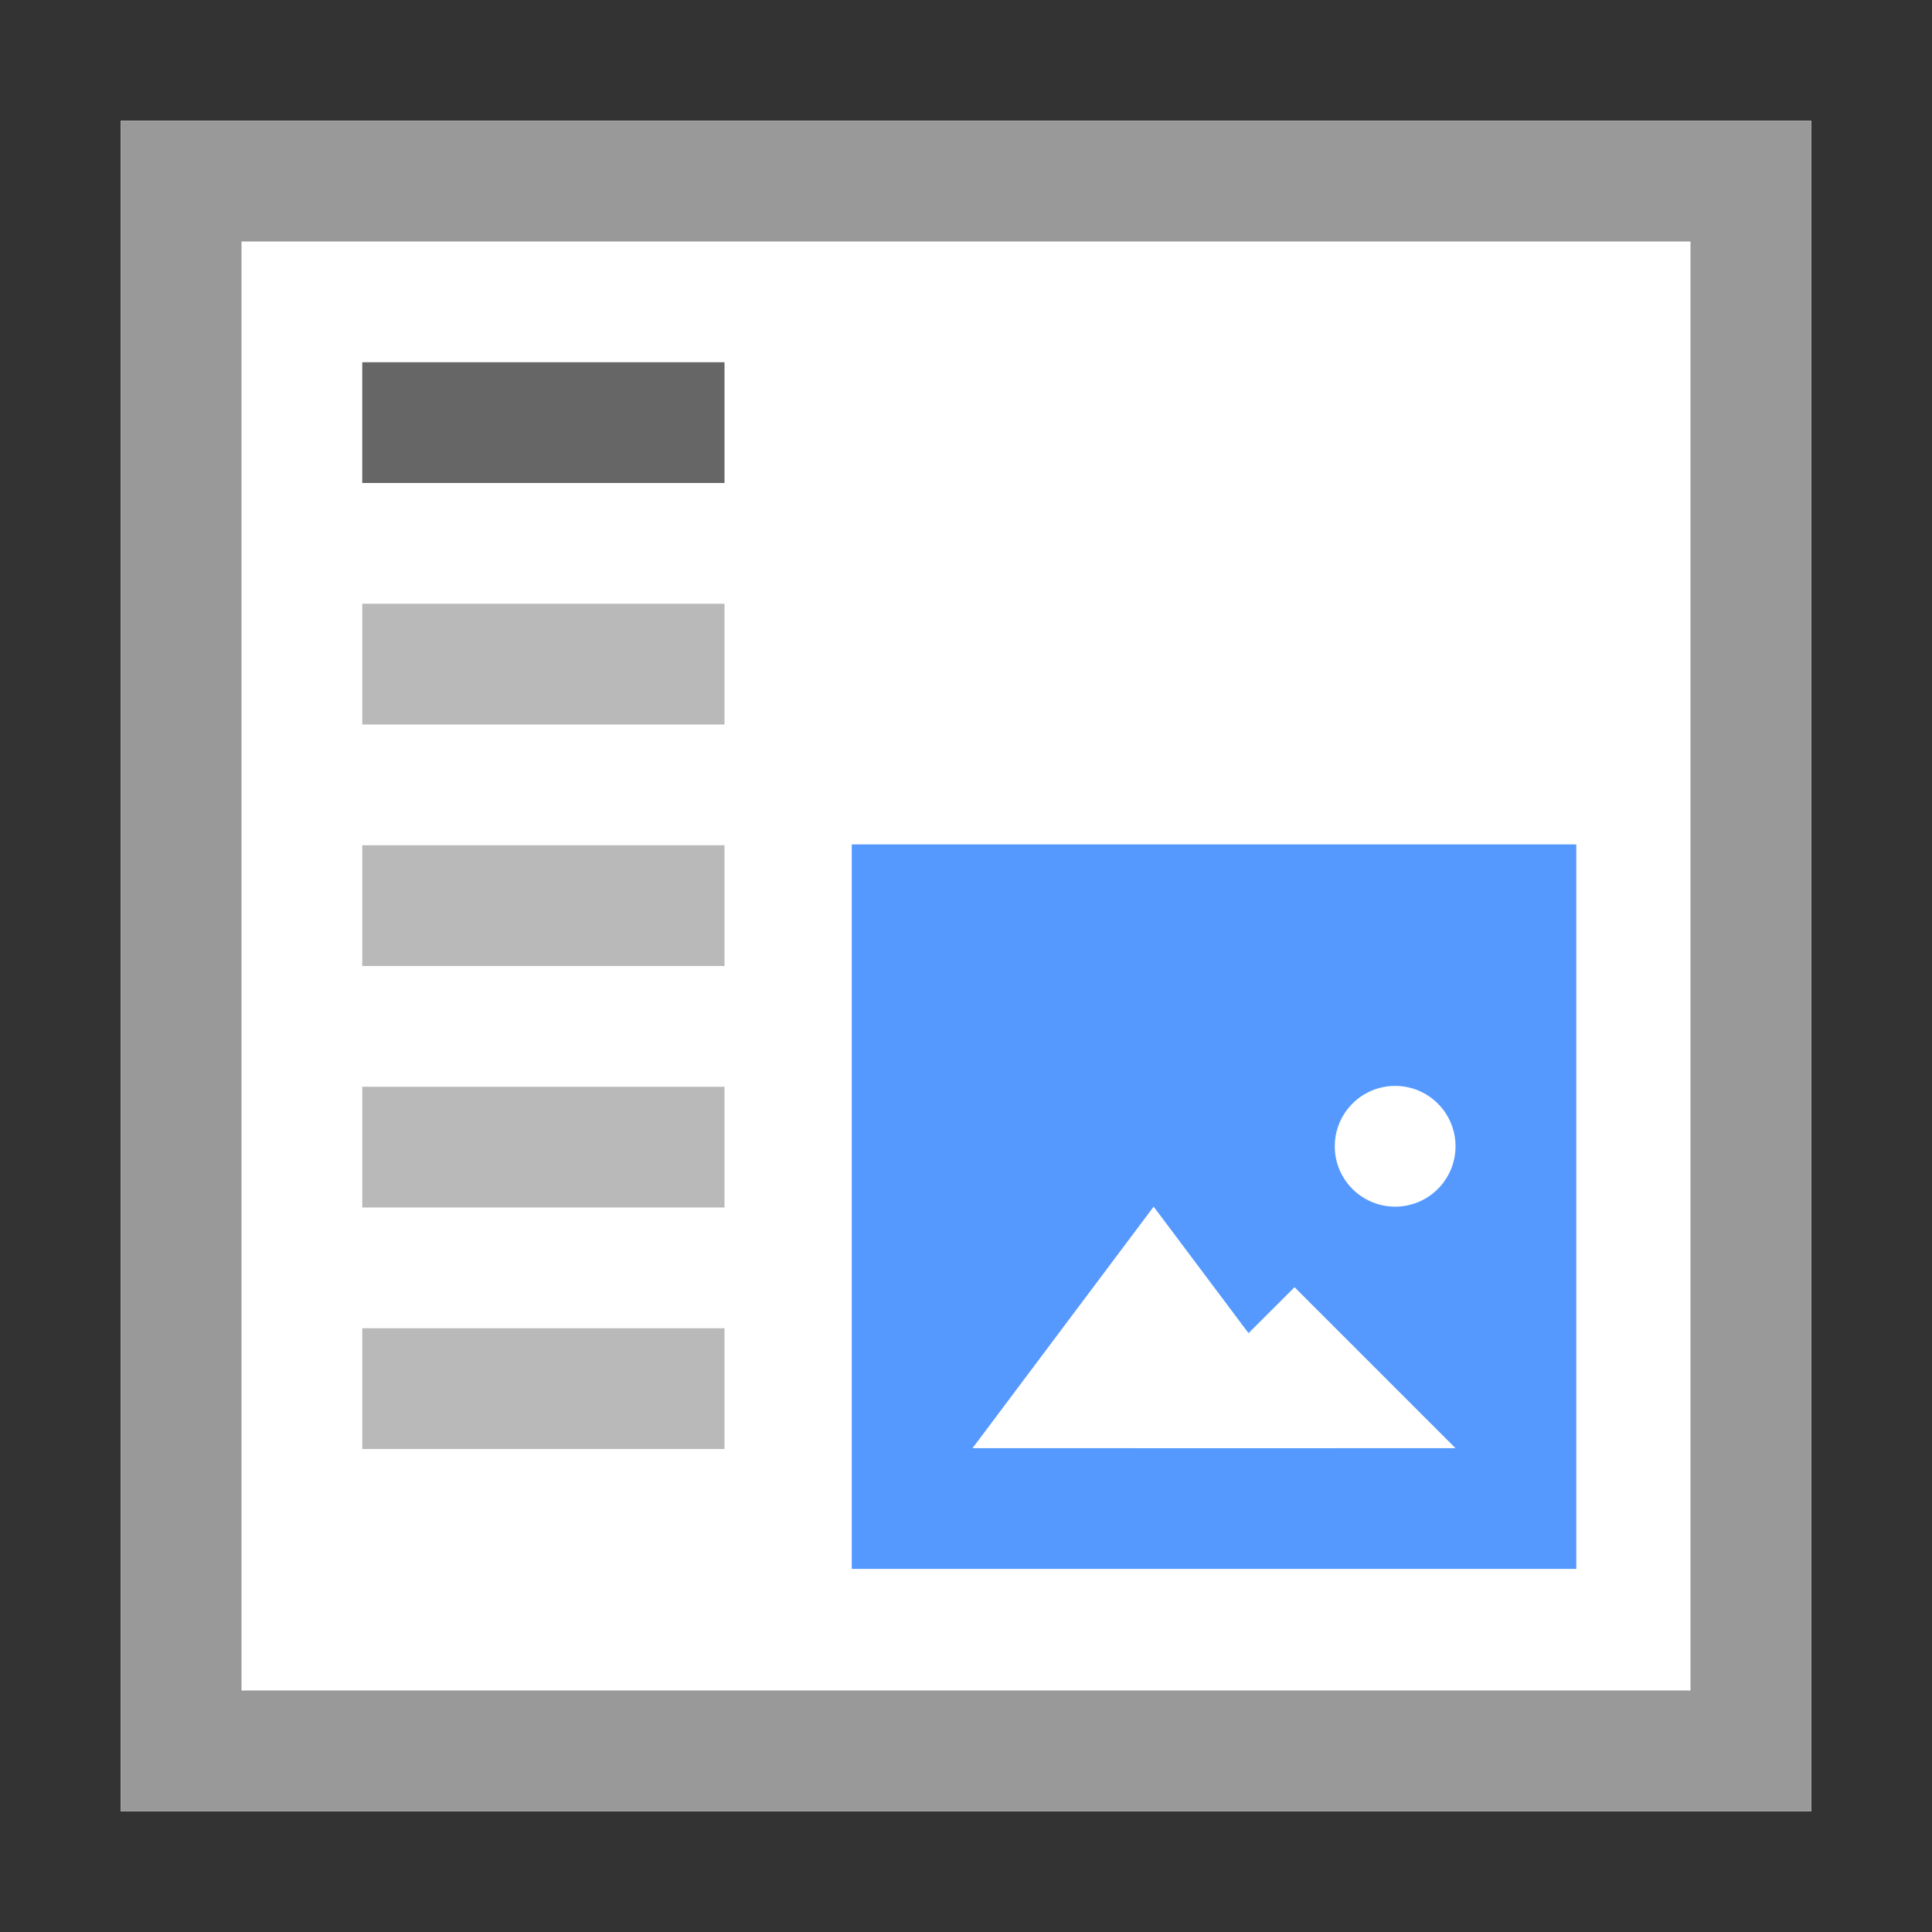 <?xml version="1.0" encoding="UTF-8" standalone="no"?>
<svg
   xmlns:dc="http://purl.org/dc/elements/1.1/"
   xmlns:cc="http://creativecommons.org/ns#"
   xmlns:rdf="http://www.w3.org/1999/02/22-rdf-syntax-ns#"
   xmlns:svg="http://www.w3.org/2000/svg"
   xmlns="http://www.w3.org/2000/svg"
   id="svg853"
   version="1.1"
   viewBox="0 0 16 16">
  <rect x="0" y="0" width="16" height="16" fill="#333333" stroke="none"/>
  <defs
     id="defs857" />
  <path
     id="path833"
     d="M1 1h14v14H1z"
     fill="#FFF" />
  <path
     id="path835"
     d="M14 2v12H2V2h12m1-1H1v14h14V1z"
     fill="#999" />
  <g
     transform="translate(0.054,3.993)"
     id="g845">
    <path
       id="path837"
       d="m 7,3 h 6 V 9 H 7 Z"
       fill="#5599ff" />
    <path
       id="path839"
       d="M 11,8 H 8 L 8.75,7 9.5,6 10.25,7 Z"
       fill="#ffffff" />
    <path
       id="path841"
       d="M 12,8 H 9.333 L 10,7.333 10.667,6.667 11.333,7.333 Z"
       fill="#ffffff" />
    <circle
       id="circle843"
       r="0.5"
       cy="5.5"
       cx="11.5"
       fill="#ffffff" />
  </g>
  <g
     id="g851">
    <path
       id="path847"
       d="M3 5h3v1H3zM3 7h3v1H3zM3 9h3v1H3zM3 11h3v1H3z"
       fill="#B9B9B9" />
    <path
       id="path849"
       d="M3 3h3v1H3z"
       fill="#666" />
  </g>
</svg>
